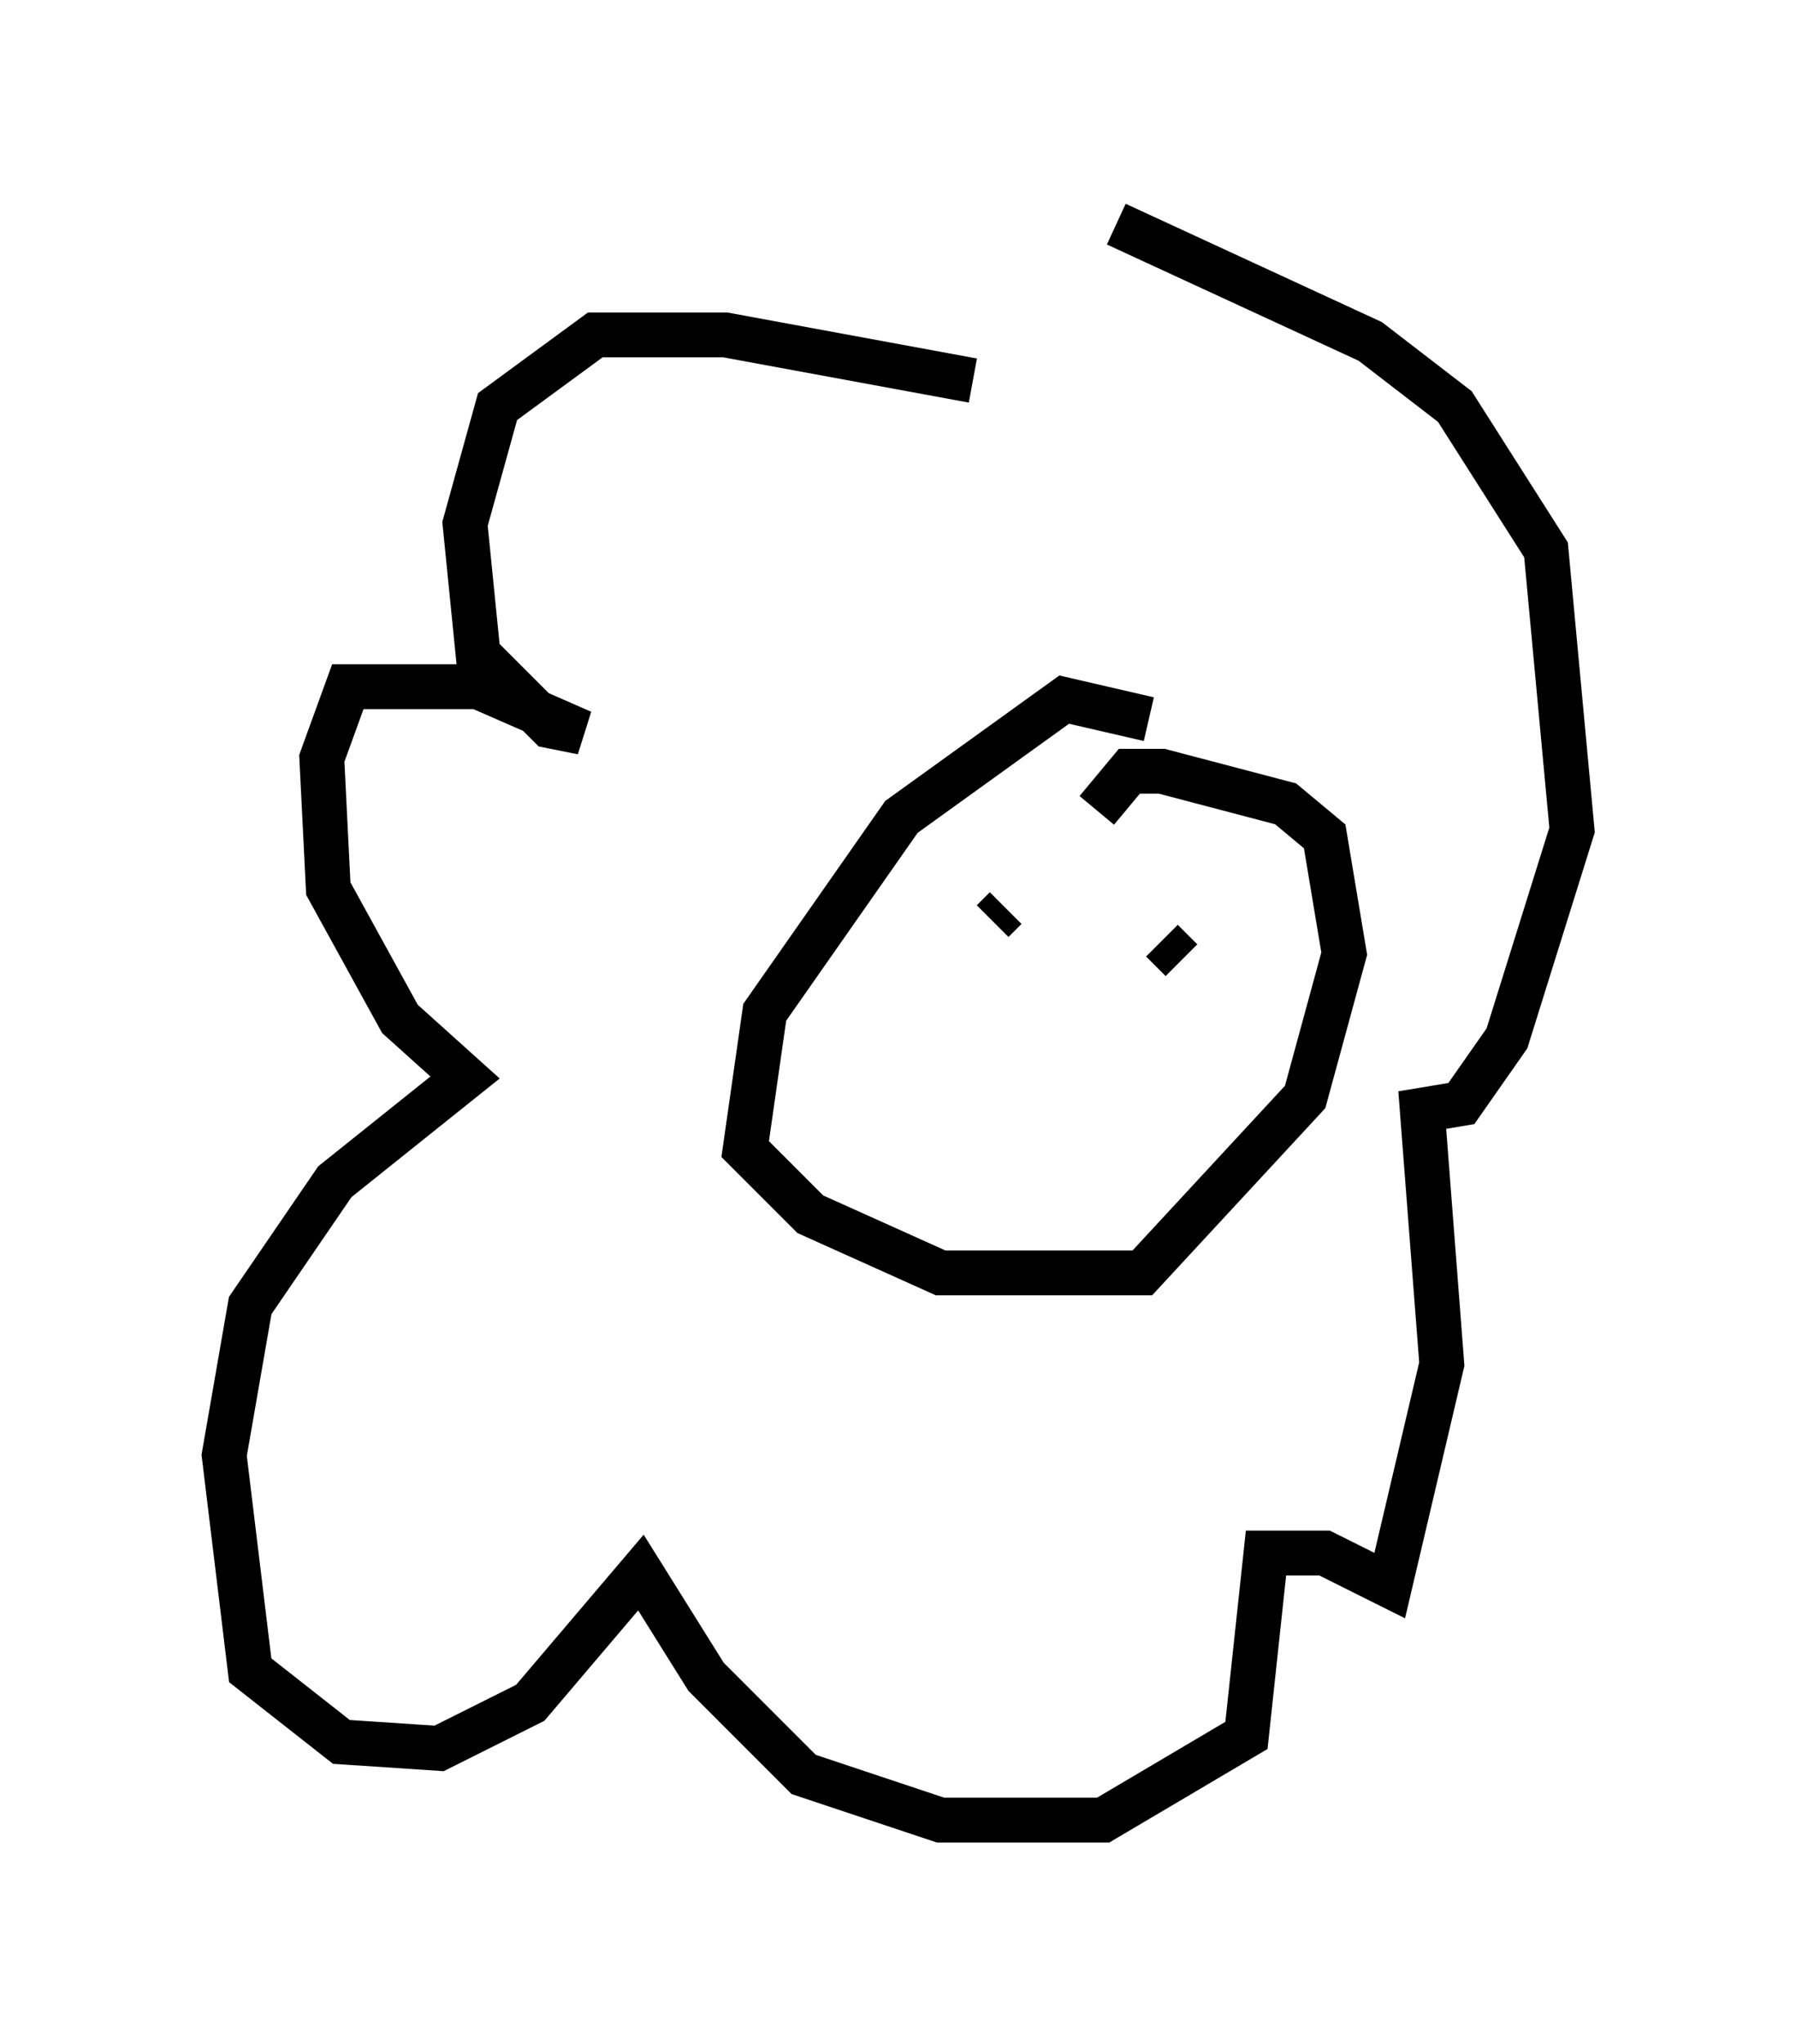 <?xml version="1.0" encoding="utf-8" ?>
<svg baseProfile="full" height="45.587" version="1.1" width="40.067" xmlns="http://www.w3.org/2000/svg" xmlns:ev="http://www.w3.org/2001/xml-events" xmlns:xlink="http://www.w3.org/1999/xlink"><defs /><rect fill="white" height="45.587" width="40.067" x="0" y="0" /><path d="M22.285, 9.358 m-0.581, -0.872 l-5.52, -1.017 -2.905, 0.0 l-2.179, 1.598 -0.726, 2.615 l0.291, 2.905 1.598, 1.598 l0.726, 0.145 -2.324, -1.017 l-2.905, 0.0 -0.581, 1.598 l0.145, 2.905 1.598, 2.905 l1.453, 1.307 -2.905, 2.324 l-1.888, 2.76 -0.581, 3.341 l0.581, 4.793 2.034, 1.598 l2.179, 0.145 2.034, -1.017 l2.469, -2.905 1.453, 2.324 l2.179, 2.179 3.05, 1.017 l3.631, 0.0 3.196, -1.888 l0.436, -4.067 1.307, 0.0 l1.453, 0.726 1.162, -4.939 l-0.436, -5.665 0.872, -0.145 l1.017, -1.453 1.453, -4.648 l-0.581, -6.246 -2.034, -3.196 l-1.888, -1.453 -5.665, -2.615 m0.726, 11.039 l-1.888, -0.436 -3.631, 2.615 l-3.05, 4.358 -0.436, 3.05 l1.453, 1.453 2.905, 1.307 l4.503, 0.0 3.631, -3.922 l0.872, -3.196 -0.436, -2.615 l-0.872, -0.726 -2.76, -0.726 l-0.726, 0.0 -0.726, 0.872 m-1.743, 3.777 l0.0, 0.0 m-0.581, -1.307 l0.291, -0.291 m3.922, 1.162 l-0.436, -0.436 " fill="none" stroke="black" stroke-width="1" /></svg>